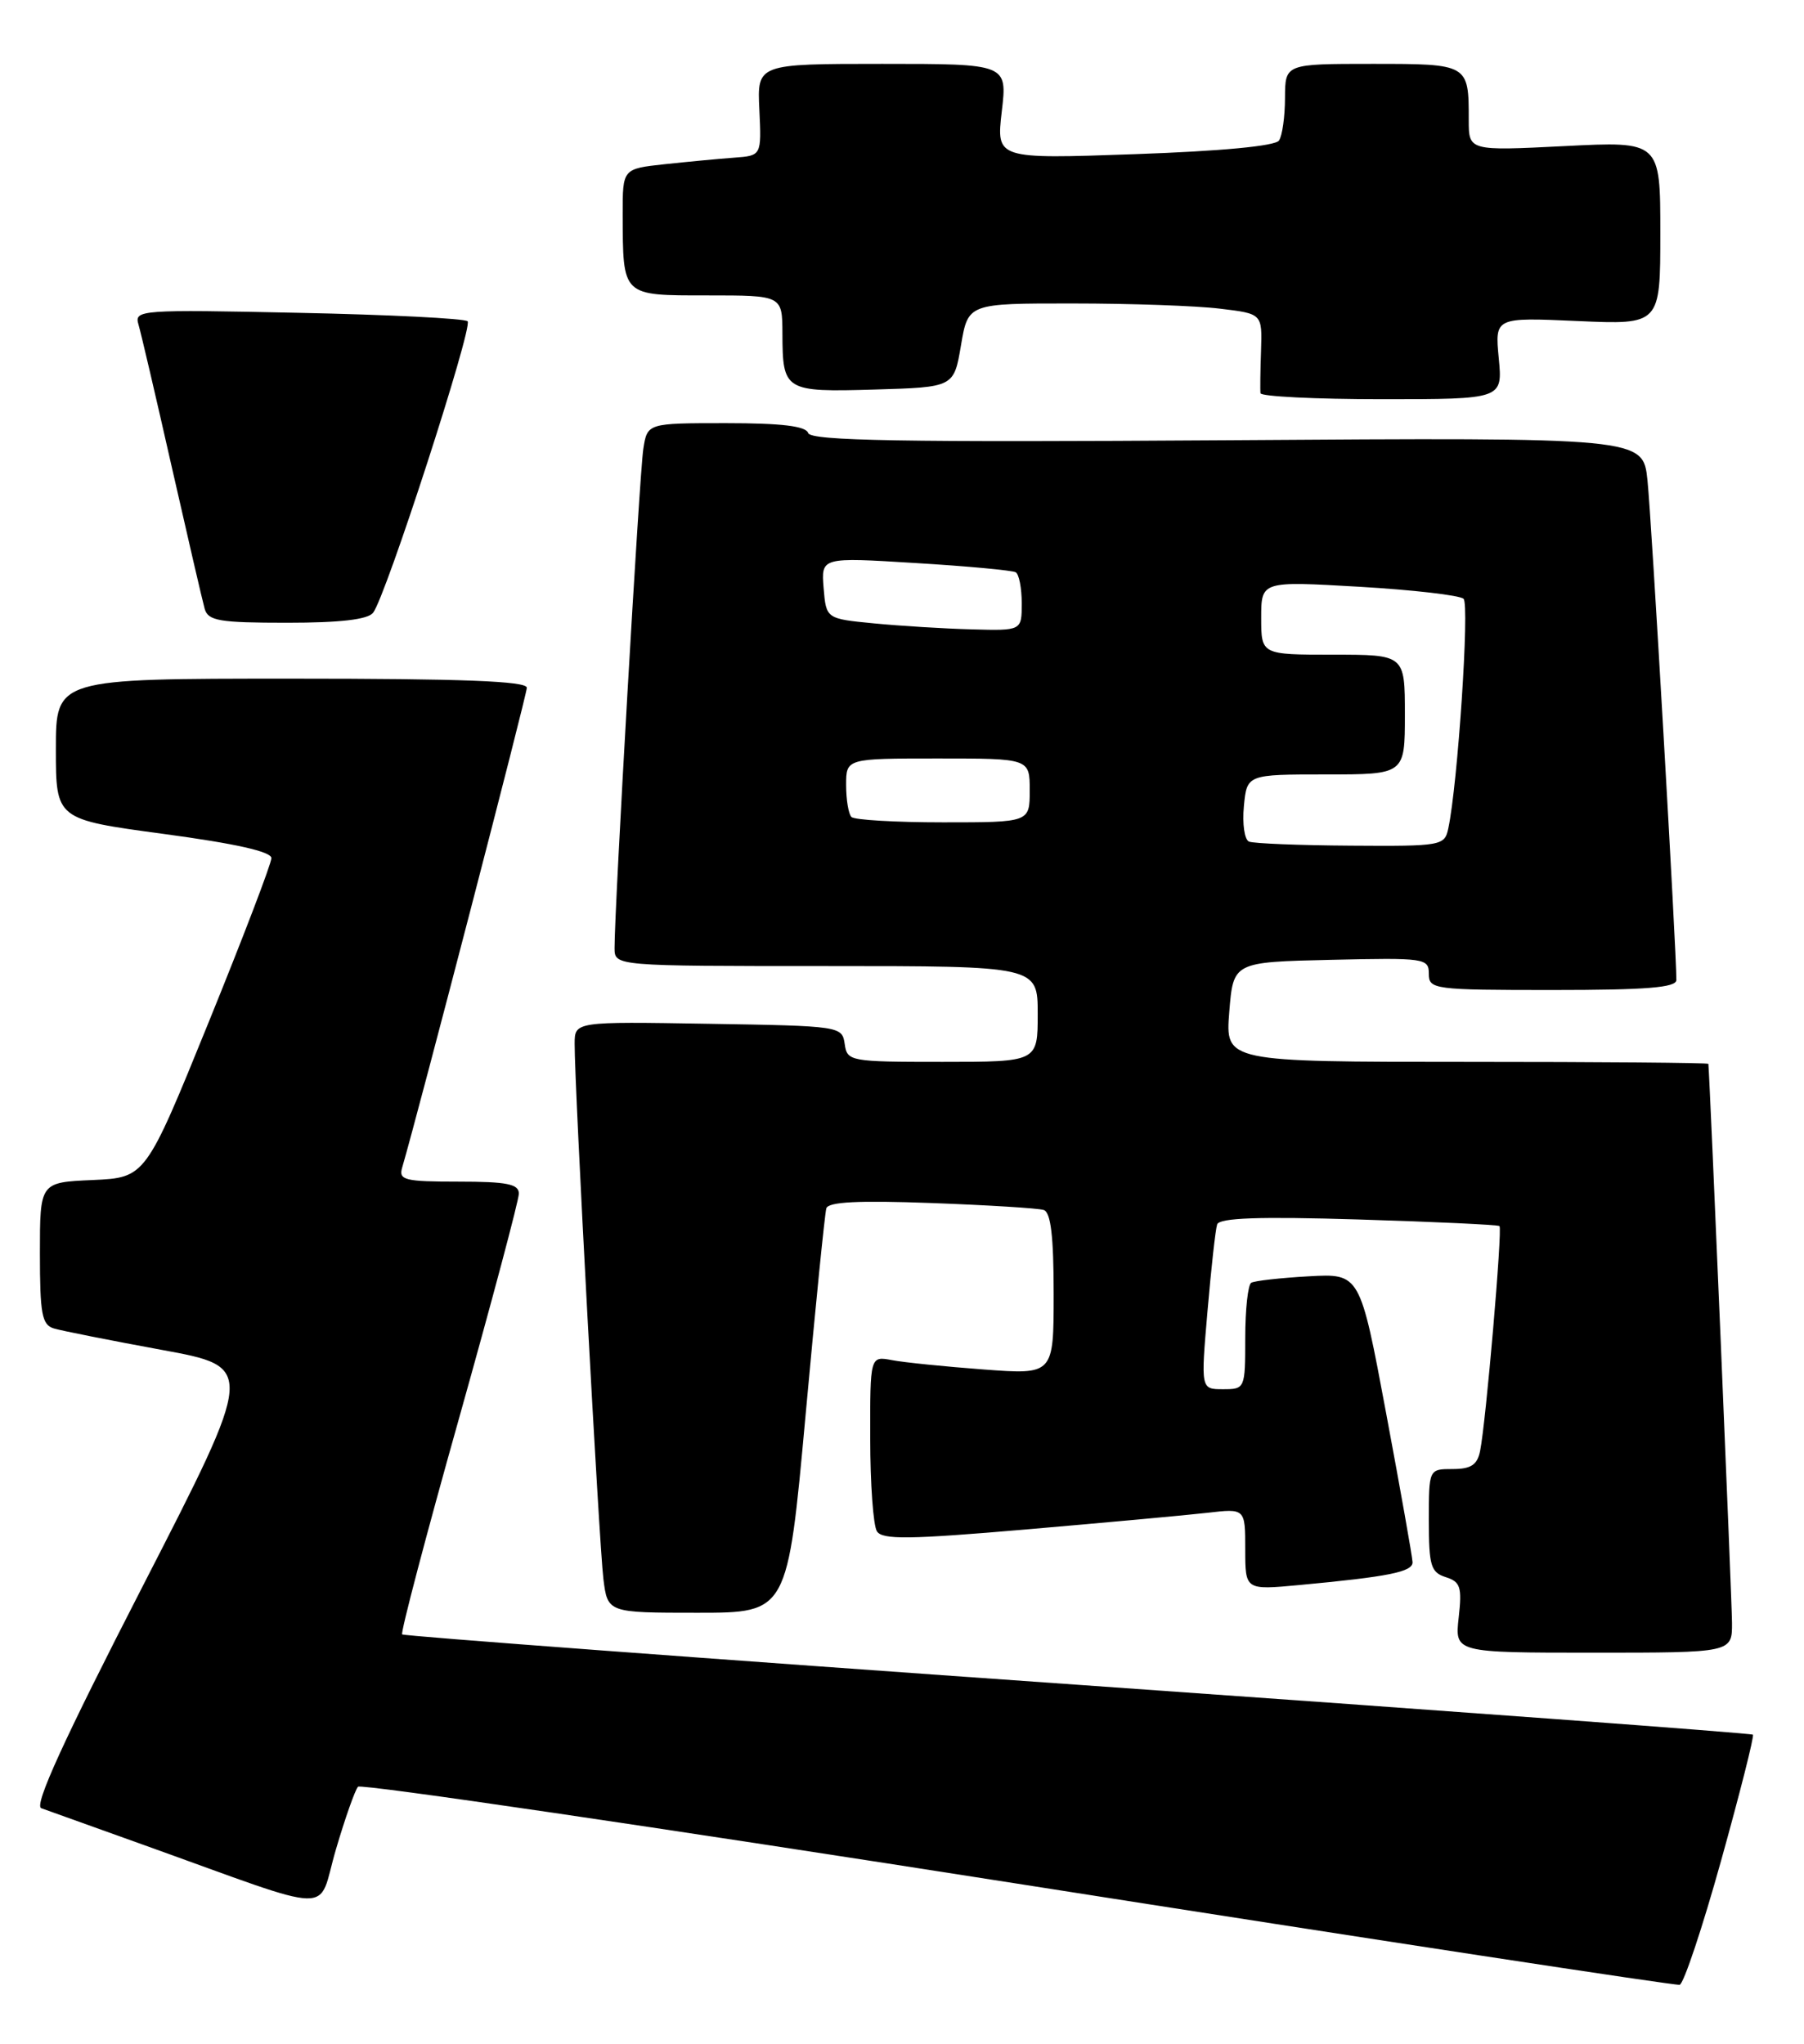 <?xml version="1.0" encoding="UTF-8" standalone="no"?>
<!DOCTYPE svg PUBLIC "-//W3C//DTD SVG 1.1//EN" "http://www.w3.org/Graphics/SVG/1.1/DTD/svg11.dtd" >
<svg xmlns="http://www.w3.org/2000/svg" xmlns:xlink="http://www.w3.org/1999/xlink" version="1.1" viewBox="0 0 226 256">
 <g >
 <path fill="currentColor"
d=" M 215.63 232.99 C 217.99 224.52 219.78 217.44 219.60 217.27 C 219.43 217.09 181.36 214.28 135.02 211.02 C 88.67 207.76 50.59 204.92 50.38 204.71 C 50.17 204.50 53.37 192.33 57.50 177.67 C 61.62 163.00 65.00 150.33 65.00 149.50 C 65.00 148.30 63.50 148.00 57.43 148.00 C 50.70 148.00 49.92 147.81 50.38 146.25 C 52.43 139.25 66.00 87.04 66.00 86.14 C 66.00 85.31 57.90 85.00 36.50 85.00 C 7.00 85.00 7.00 85.00 7.00 93.82 C 7.00 102.63 7.00 102.63 20.50 104.45 C 29.51 105.66 34.00 106.67 34.00 107.48 C 34.00 108.16 30.45 117.44 26.11 128.11 C 18.23 147.50 18.23 147.50 11.61 147.80 C 5.00 148.09 5.00 148.09 5.00 156.98 C 5.00 164.58 5.25 165.94 6.75 166.39 C 7.71 166.68 13.78 167.88 20.24 169.07 C 31.97 171.22 31.97 171.22 17.91 198.61 C 7.99 217.92 4.23 226.14 5.17 226.48 C 5.90 226.74 11.68 228.81 18.00 231.08 C 42.71 239.94 39.66 239.86 42.07 231.69 C 43.23 227.73 44.49 224.18 44.85 223.79 C 45.22 223.40 82.41 228.87 127.51 235.94 C 172.60 243.02 209.91 248.71 210.42 248.60 C 210.93 248.48 213.27 241.46 215.63 232.99 Z  M 216.98 203.25 C 216.97 200.57 214.22 135.45 214.02 133.25 C 214.01 133.11 200.39 133.00 183.75 133.00 C 153.50 133.00 153.50 133.00 154.00 126.75 C 154.50 120.50 154.50 120.50 166.75 120.22 C 178.49 119.95 179.00 120.02 179.00 121.97 C 179.00 123.92 179.59 124.00 194.50 124.00 C 206.23 124.00 210.00 123.70 210.01 122.75 C 210.04 119.44 206.89 64.83 206.39 60.15 C 205.83 54.79 205.83 54.79 153.75 55.14 C 112.95 55.41 101.57 55.21 101.25 54.24 C 100.96 53.37 97.93 53.00 90.96 53.00 C 81.09 53.00 81.09 53.00 80.59 56.25 C 80.11 59.32 76.97 113.93 76.99 118.75 C 77.00 121.00 77.00 121.00 103.50 121.00 C 130.00 121.00 130.00 121.00 130.00 127.00 C 130.00 133.00 130.00 133.00 118.07 133.00 C 106.46 133.00 106.13 132.94 105.82 130.75 C 105.50 128.53 105.26 128.50 88.75 128.23 C 72.00 127.95 72.00 127.95 71.99 130.73 C 71.96 135.91 75.06 193.48 75.59 197.75 C 76.12 202.00 76.12 202.00 87.39 202.00 C 98.66 202.00 98.66 202.00 100.92 177.25 C 102.16 163.64 103.33 151.98 103.52 151.35 C 103.76 150.53 107.54 150.34 116.68 150.68 C 123.73 150.94 130.06 151.33 130.75 151.55 C 131.64 151.83 132.00 154.84 132.00 162.06 C 132.00 172.18 132.00 172.18 123.25 171.53 C 118.44 171.17 113.26 170.65 111.75 170.36 C 109.00 169.84 109.00 169.84 109.02 180.17 C 109.02 185.85 109.40 191.09 109.86 191.80 C 110.53 192.87 113.93 192.82 128.59 191.56 C 138.44 190.71 148.64 189.78 151.25 189.48 C 156.00 188.93 156.00 188.93 156.00 194.05 C 156.00 199.16 156.00 199.16 162.75 198.53 C 174.01 197.48 177.00 196.88 176.96 195.66 C 176.94 195.02 175.45 186.62 173.65 177.00 C 170.38 159.50 170.38 159.50 163.94 159.86 C 160.40 160.06 157.16 160.42 156.75 160.67 C 156.34 160.92 156.00 164.02 156.00 167.56 C 156.00 173.94 155.97 174.00 153.21 174.00 C 150.43 174.00 150.43 174.00 151.27 164.25 C 151.73 158.89 152.27 153.99 152.48 153.36 C 152.75 152.54 157.68 152.36 170.18 152.74 C 179.70 153.03 187.66 153.40 187.85 153.57 C 188.24 153.90 186.15 178.20 185.42 181.75 C 185.07 183.48 184.27 184.00 181.98 184.00 C 179.00 184.00 179.00 184.00 179.00 190.43 C 179.00 196.11 179.25 196.94 181.12 197.54 C 182.96 198.12 183.17 198.78 182.74 202.60 C 182.25 207.00 182.25 207.00 199.62 207.00 C 217.00 207.00 217.00 207.00 216.98 203.25 Z  M 46.74 76.75 C 48.32 74.76 59.28 40.94 58.58 40.24 C 58.23 39.89 48.68 39.41 37.36 39.18 C 17.59 38.76 16.81 38.82 17.34 40.62 C 17.65 41.65 19.53 49.70 21.52 58.50 C 23.52 67.30 25.37 75.29 25.64 76.25 C 26.07 77.76 27.46 78.00 35.94 78.00 C 42.60 78.00 46.07 77.60 46.74 76.75 Z  M 187.76 44.87 C 187.27 39.75 187.27 39.75 197.63 40.21 C 208.00 40.67 208.00 40.67 208.00 29.18 C 208.00 17.69 208.00 17.69 196.00 18.30 C 184.00 18.90 184.00 18.90 184.00 15.03 C 184.00 8.00 184.00 8.00 171.89 8.00 C 161.00 8.00 161.00 8.00 160.98 12.25 C 160.98 14.59 160.64 17.00 160.23 17.60 C 159.78 18.29 153.00 18.93 142.16 19.31 C 124.81 19.92 124.81 19.92 125.50 13.96 C 126.20 8.00 126.20 8.00 110.53 8.00 C 94.85 8.00 94.85 8.00 95.13 13.75 C 95.40 19.50 95.40 19.50 91.95 19.75 C 90.05 19.89 86.14 20.26 83.25 20.57 C 78.00 21.14 78.00 21.14 78.01 26.82 C 78.04 37.18 77.85 37.00 88.62 37.00 C 98.00 37.00 98.00 37.00 98.02 41.75 C 98.04 48.97 98.28 49.12 109.58 48.79 C 119.50 48.50 119.50 48.50 120.39 43.25 C 121.28 38.00 121.28 38.00 134.39 38.01 C 141.60 38.01 149.89 38.30 152.82 38.66 C 158.13 39.29 158.13 39.29 157.98 43.90 C 157.89 46.43 157.86 48.84 157.91 49.25 C 157.96 49.66 164.81 50.00 173.13 50.00 C 188.25 50.00 188.25 50.00 187.76 44.87 Z  M 156.47 105.41 C 155.91 105.18 155.62 103.19 155.83 100.99 C 156.21 97.00 156.21 97.00 166.11 97.00 C 176.00 97.00 176.00 97.00 176.00 89.50 C 176.00 82.00 176.00 82.00 167.00 82.00 C 158.00 82.00 158.00 82.00 158.00 77.39 C 158.00 72.78 158.00 72.78 170.25 73.49 C 176.99 73.88 182.88 74.56 183.35 75.00 C 184.12 75.72 182.62 98.24 181.44 103.75 C 180.98 105.93 180.62 106.00 169.23 105.92 C 162.78 105.88 157.04 105.65 156.47 105.41 Z  M 106.67 102.33 C 106.30 101.97 106.00 100.17 106.00 98.33 C 106.00 95.00 106.00 95.00 117.50 95.00 C 129.00 95.00 129.00 95.00 129.00 99.00 C 129.00 103.00 129.00 103.00 118.17 103.00 C 112.21 103.00 107.03 102.70 106.67 102.33 Z  M 109.50 78.08 C 103.50 77.50 103.50 77.50 103.18 73.65 C 102.87 69.79 102.87 69.79 114.68 70.52 C 121.18 70.91 126.84 71.44 127.25 71.68 C 127.66 71.92 128.00 73.67 128.00 75.56 C 128.00 79.00 128.00 79.00 121.75 78.83 C 118.31 78.74 112.80 78.40 109.50 78.08 Z "/>
</g>
</svg>